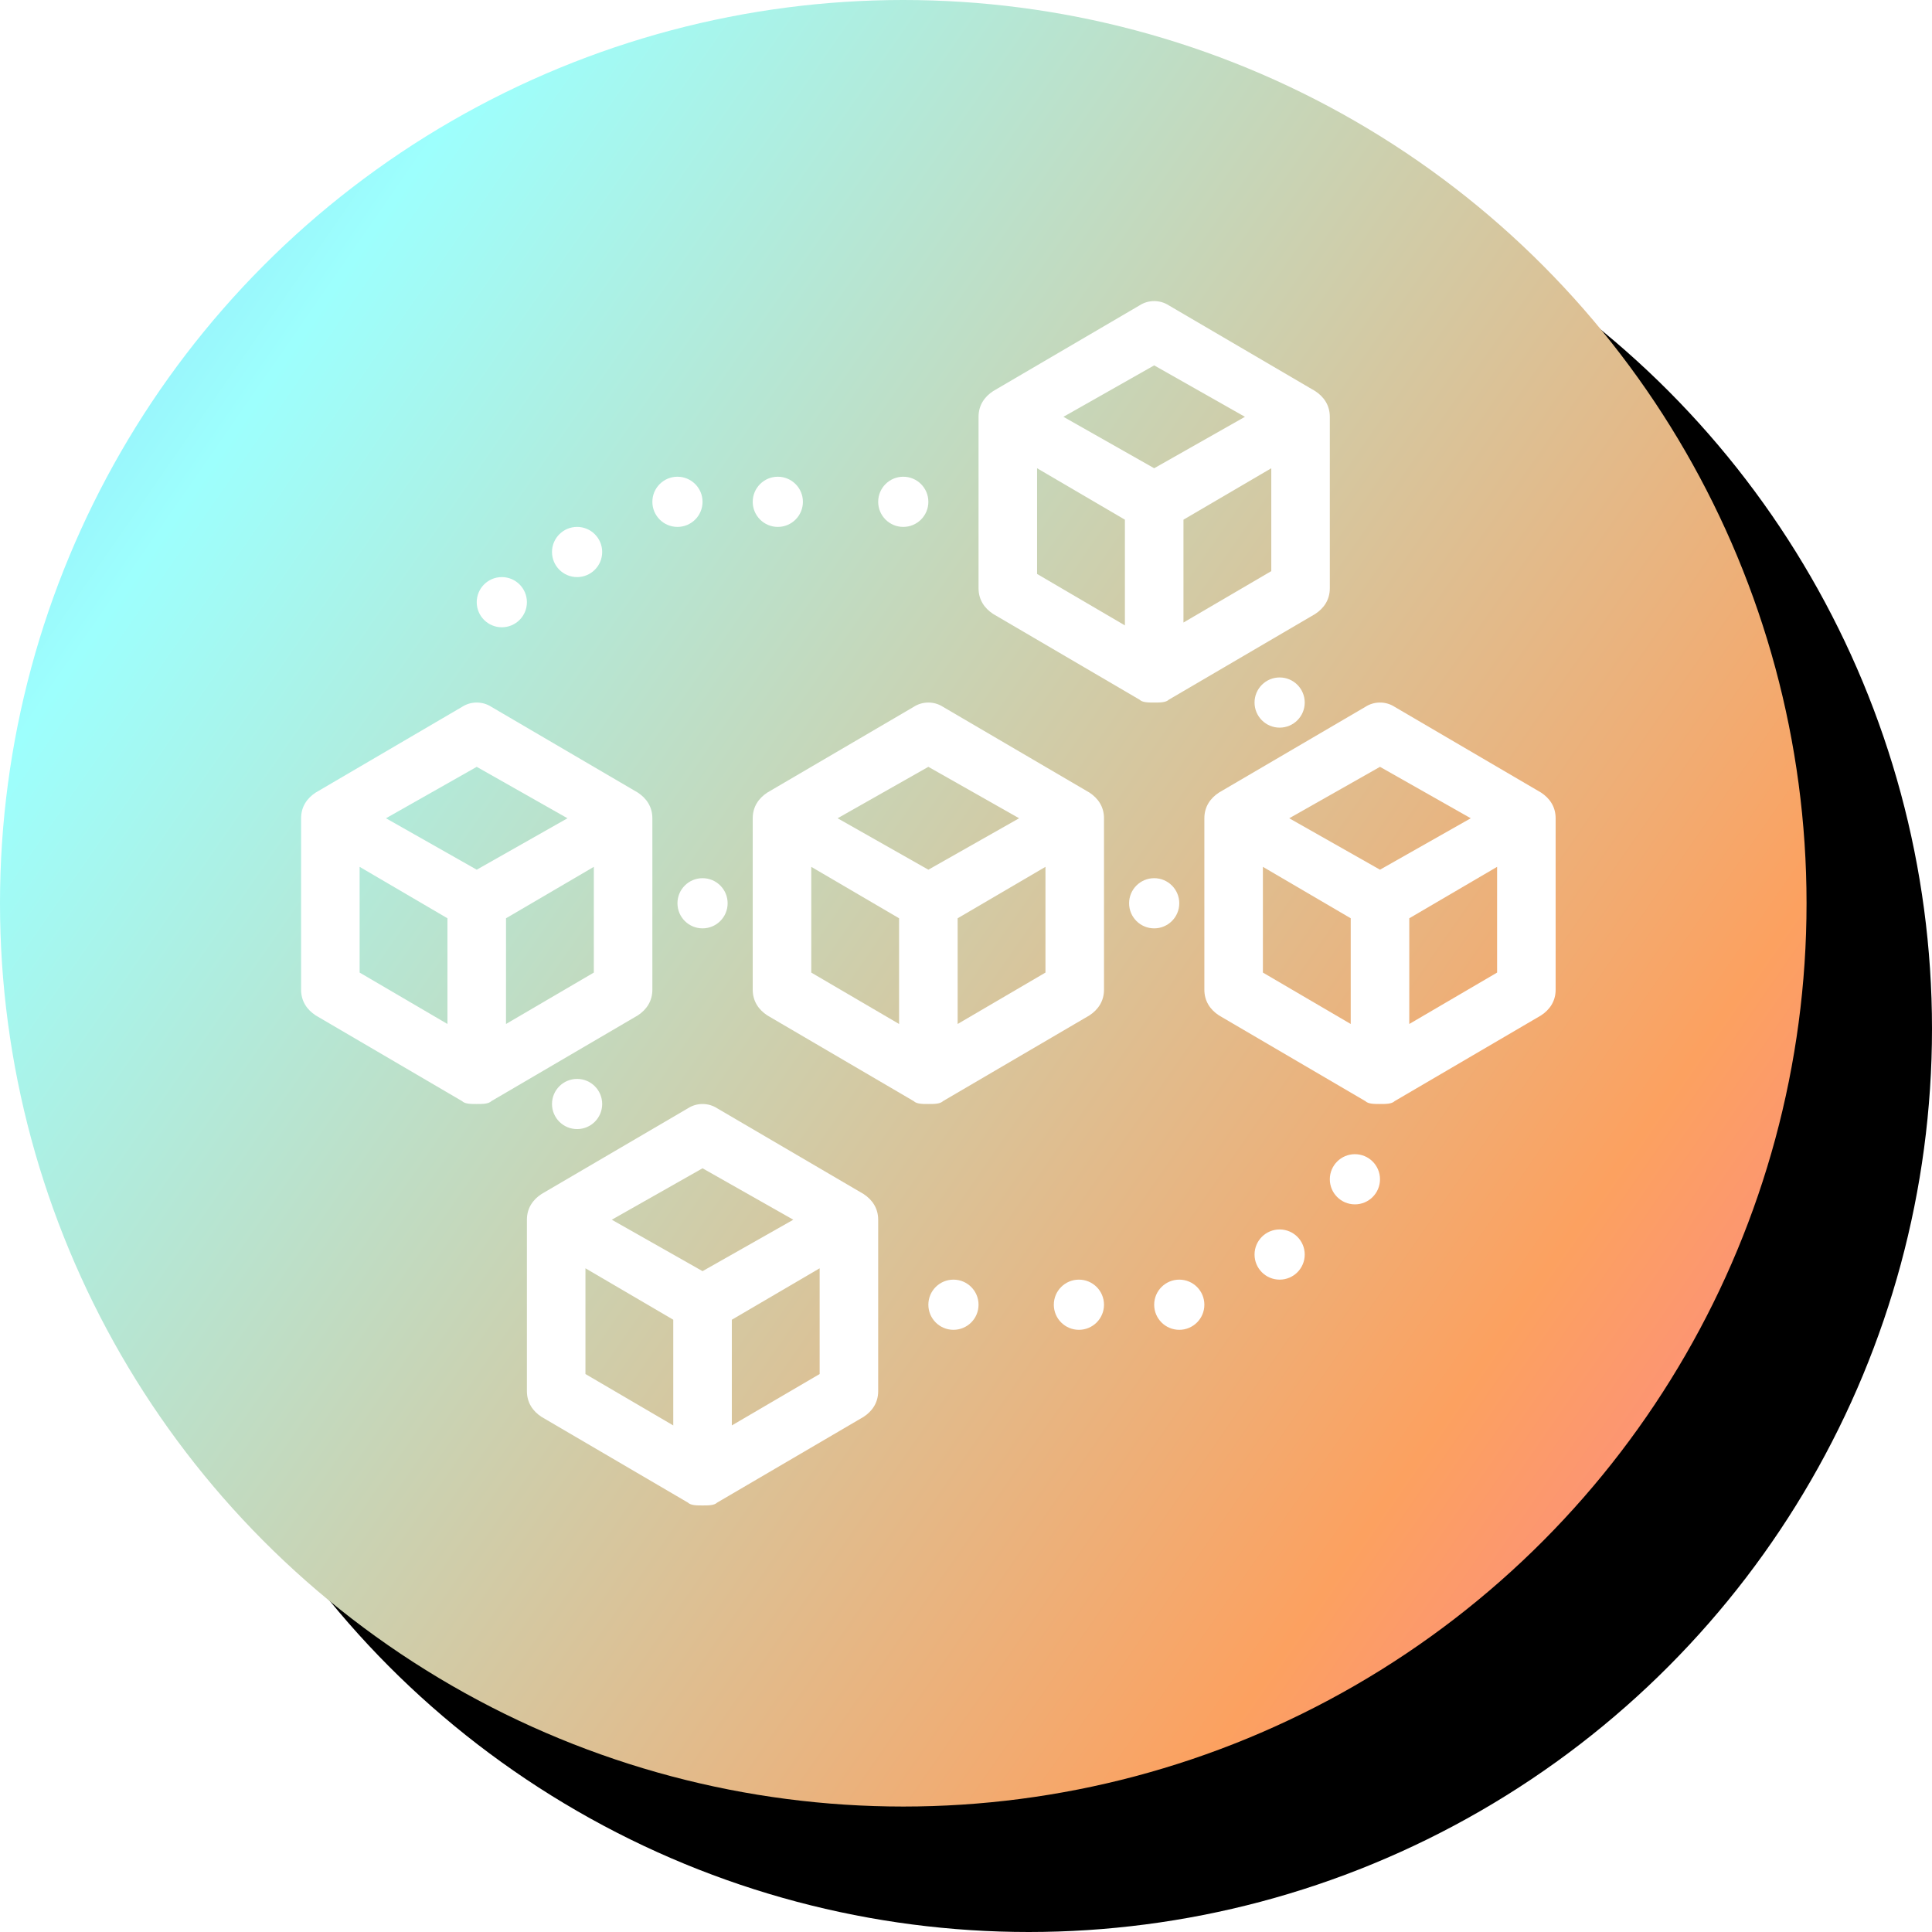 <?xml version="1.0" encoding="UTF-8"?>
<svg width="77px" height="77px" viewBox="0 0 77 77" version="1.1" xmlns="http://www.w3.org/2000/svg" xmlns:xlink="http://www.w3.org/1999/xlink">
    <!-- Generator: Sketch 46.2 (44496) - http://www.bohemiancoding.com/sketch -->
    <title>blue-orange-icon</title>
    <desc>Created with Sketch.</desc>
    <defs>
        <linearGradient x1="227.024%" y1="177.197%" x2="-48.839%" y2="-13.927%" id="linearGradient-1">
            <stop stop-color="#9D26FF" offset="0%"></stop>
            <stop stop-color="#DE2AF7" offset="24.603%"></stop>
            <stop stop-color="#FF5FC4" offset="37.353%"></stop>
            <stop stop-color="#FCA160" offset="52.784%"></stop>
            <stop stop-color="#9DFFFD" offset="78.444%"></stop>
            <stop stop-color="#6378E8" offset="100%"></stop>
        </linearGradient>
        <circle id="path-2" cx="36" cy="36" r="36"></circle>
        <filter x="-3.5%" y="-3.5%" width="113.9%" height="113.9%" filterUnits="objectBoundingBox" id="filter-4">
            <feOffset dx="5" dy="5" in="SourceAlpha" result="shadowOffsetOuter1"></feOffset>
            <feColorMatrix values="0 0 0 0 0.048   0 0 0 0 0.062   0 0 0 0 0.216  0 0 0 0.213 0" type="matrix" in="shadowOffsetOuter1"></feColorMatrix>
        </filter>
    </defs>
    <g id="Page-1" stroke="none" stroke-width="1" fill="none" fill-rule="evenodd">
        <g id="Website" transform="translate(-974, -3150)">
            <g id="blue-orange-icon" transform="translate(974, 3150)">
                <mask id="mask-3" fill="white">
                    <use xlink:href="#path-2"></use>
                </mask>
                <g id="Mask">
                    <use fill="black" fill-opacity="1" filter="url(#filter-4)" xlink:href="#path-2"></use>
                    <use fill="url(#linearGradient-1)" fill-rule="evenodd" xlink:href="#path-2"></use>
                </g>
                <g id="Group" mask="url(#mask-3)" fill-rule="nonzero" fill="#FFFFFF">
                    <g transform="translate(12, 12)">
                        <circle id="Oval" cx="34" cy="24" r="1"></circle>
                        <circle id="Oval" cx="16" cy="24" r="1"></circle>
                        <circle id="Oval" cx="11" cy="32" r="1"></circle>
                        <circle id="Oval" cx="39" cy="16" r="1"></circle>
                        <circle id="Oval" cx="11" cy="10" r="1"></circle>
                        <circle id="Oval" cx="8" cy="12" r="1"></circle>
                        <circle id="Oval" cx="15" cy="8" r="1"></circle>
                        <circle id="Oval" cx="19" cy="8" r="1"></circle>
                        <circle id="Oval" cx="24" cy="8" r="1"></circle>
                        <circle id="Oval" cx="39" cy="38" r="1"></circle>
                        <circle id="Oval" cx="42" cy="35" r="1"></circle>
                        <circle id="Oval" cx="35" cy="40" r="1"></circle>
                        <circle id="Oval" cx="31" cy="40" r="1"></circle>
                        <circle id="Oval" cx="26" cy="40" r="1"></circle>
                        <path d="M27.583,12.47 L33.417,15.886 C33.533,16 33.767,16 34,16 C34.233,16 34.467,16 34.583,15.886 L40.417,12.47 C40.767,12.242 41,11.9 41,11.445 L41,4.612 C41,4.157 40.767,3.815 40.417,3.587 L34.583,0.171 C34.233,-0.057 33.767,-0.057 33.417,0.171 L27.583,3.587 C27.233,3.815 27,4.157 27,4.612 L27,11.445 C27,11.9 27.233,12.242 27.583,12.47 Z M38.667,10.762 L35.167,12.811 L35.167,8.712 L38.667,6.662 L38.667,10.762 Z M34,2.562 L37.617,4.612 L34,6.662 L30.383,4.612 L34,2.562 Z M29.333,6.662 L32.833,8.712 L32.833,12.925 L29.333,10.875 L29.333,6.662 Z" id="Shape"></path>
                        <path d="M49.417,19.587 L43.583,16.171 C43.233,15.943 42.767,15.943 42.417,16.171 L36.583,19.587 C36.233,19.815 36,20.157 36,20.612 L36,27.445 C36,27.9 36.233,28.242 36.583,28.47 L42.417,31.886 C42.533,32 42.767,32 43,32 C43.233,32 43.467,32 43.583,31.886 L49.417,28.47 C49.767,28.242 50,27.9 50,27.445 L50,20.612 C50,20.157 49.767,19.815 49.417,19.587 Z M41.833,28.811 L38.333,26.762 L38.333,22.548 L41.833,24.598 L41.833,28.811 Z M43,22.662 L39.383,20.612 L43,18.562 L46.617,20.612 L43,22.662 Z M47.667,26.762 L44.167,28.811 L44.167,24.598 L47.667,22.548 L47.667,26.762 Z" id="Shape"></path>
                        <path d="M22.417,35.587 L16.583,32.171 C16.233,31.943 15.767,31.943 15.417,32.171 L9.583,35.587 C9.233,35.815 9,36.157 9,36.612 L9,43.445 C9,43.9 9.233,44.242 9.583,44.47 L15.417,47.886 C15.533,48 15.767,48 16,48 C16.233,48 16.467,48 16.583,47.886 L22.417,44.47 C22.767,44.242 23,43.9 23,43.445 L23,36.612 C23,36.157 22.767,35.815 22.417,35.587 Z M14.833,44.811 L11.333,42.762 L11.333,38.548 L14.833,40.598 L14.833,44.811 Z M16,38.662 L12.383,36.612 L16,34.562 L19.617,36.612 L16,38.662 Z M20.667,42.762 L17.167,44.811 L17.167,40.598 L20.667,38.548 L20.667,42.762 Z" id="Shape"></path>
                        <path d="M31.417,19.587 L25.583,16.171 C25.233,15.943 24.767,15.943 24.417,16.171 L18.583,19.587 C18.233,19.815 18,20.157 18,20.612 L18,27.445 C18,27.9 18.233,28.242 18.583,28.47 L24.417,31.886 C24.533,32 24.767,32 25,32 C25.233,32 25.467,32 25.583,31.886 L31.417,28.47 C31.767,28.242 32,27.9 32,27.445 L32,20.612 C32,20.157 31.767,19.815 31.417,19.587 Z M23.833,28.811 L20.333,26.762 L20.333,22.548 L23.833,24.598 L23.833,28.811 Z M25,22.662 L21.383,20.612 L25,18.562 L28.617,20.612 L25,22.662 Z M29.667,26.762 L26.167,28.811 L26.167,24.598 L29.667,22.548 L29.667,26.762 Z" id="Shape"></path>
                        <path d="M14,27.445 L14,20.612 C14,20.157 13.767,19.815 13.417,19.587 L7.583,16.171 C7.233,15.943 6.767,15.943 6.417,16.171 L0.583,19.587 C0.233,19.815 0,20.157 0,20.612 L0,27.445 C0,27.9 0.233,28.242 0.583,28.47 L6.417,31.886 C6.533,32 6.767,32 7,32 C7.233,32 7.467,32 7.583,31.886 L13.417,28.47 C13.767,28.242 14,27.9 14,27.445 Z M5.833,28.811 L2.333,26.762 L2.333,22.548 L5.833,24.598 L5.833,28.811 Z M7,22.662 L3.383,20.612 L7,18.562 L10.617,20.612 L7,22.662 Z M11.667,26.762 L8.167,28.811 L8.167,24.598 L11.667,22.548 L11.667,26.762 Z" id="Shape"></path>
                    </g>
                </g>
            </g>
        </g>
    </g>
</svg>